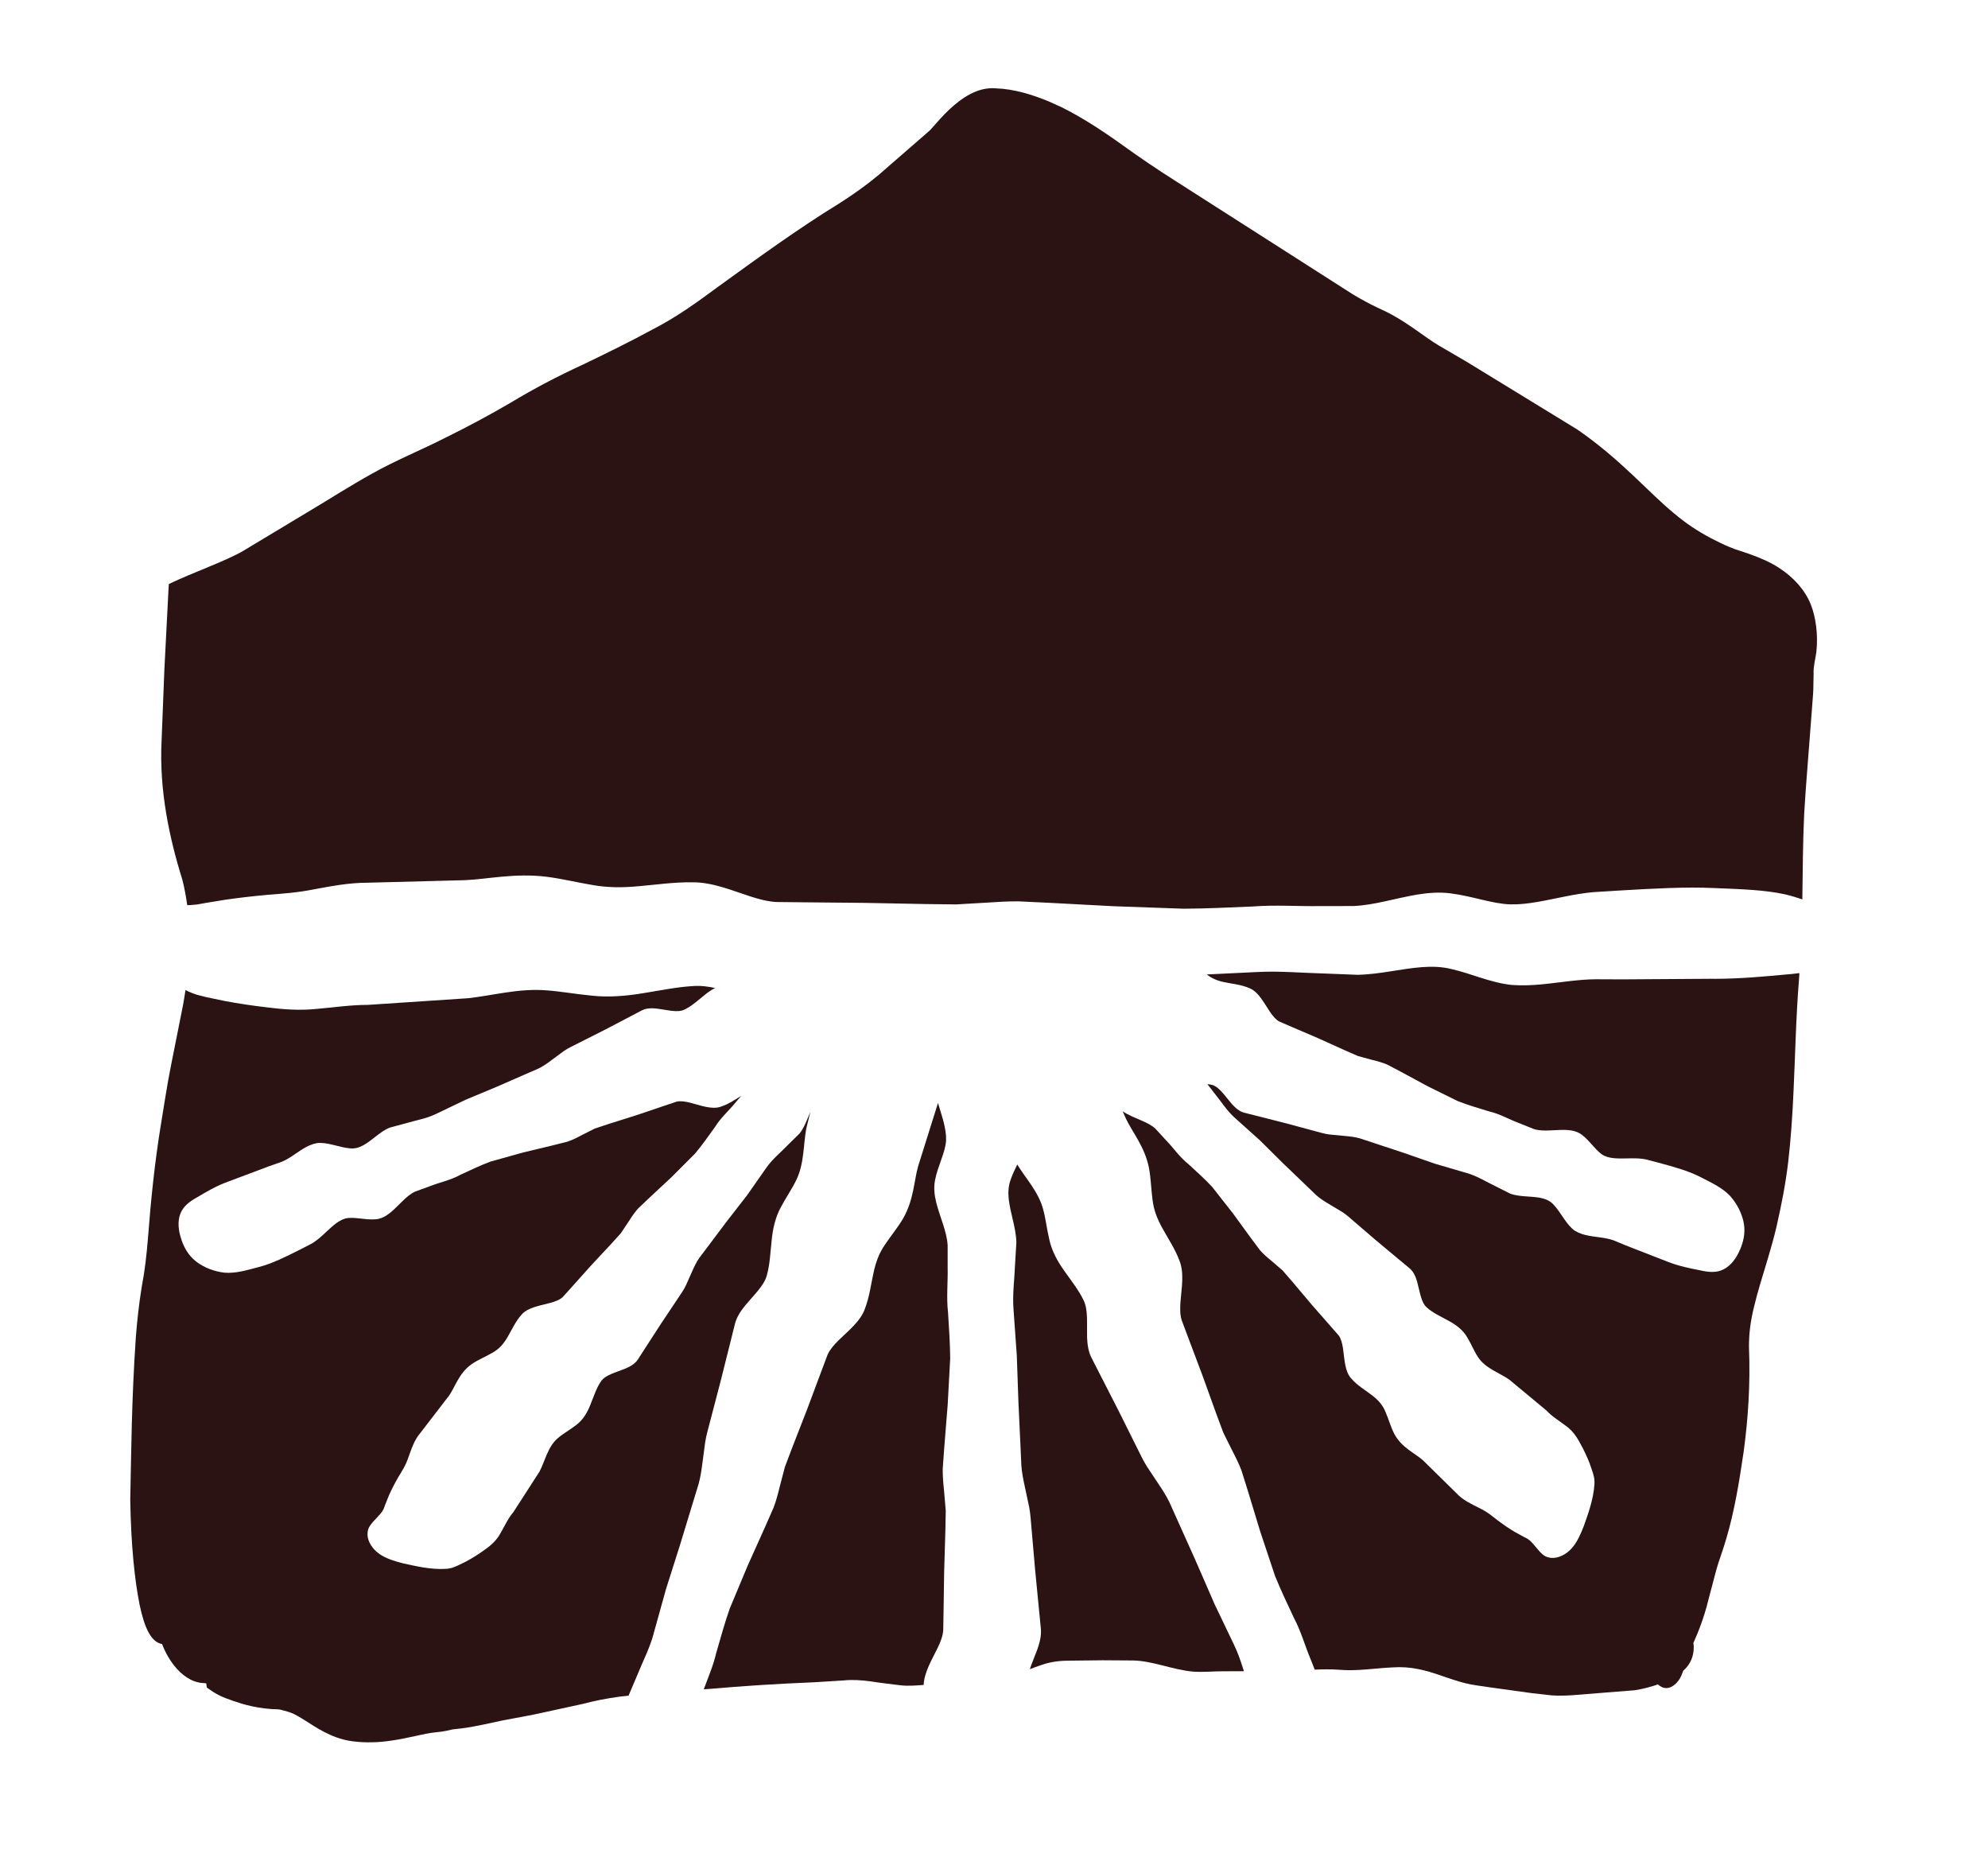 <?xml version="1.0" encoding="UTF-8"?><svg id="Camada_1" xmlns="http://www.w3.org/2000/svg" viewBox="0 0 1087.85 1022.68"><defs><style>.cls-1{fill:#2b1313;}</style></defs><path class="cls-1" d="M664.34,877.02c-3.37-7.75-6.77-15.55-10.18-23.37-3.16-7.04-6.33-14.09-9.49-21.13-1.58-3.52-3.15-7.03-4.72-10.54-1.62-3.36-3.66-6.58-5.83-9.8-2.17-3.27-4.34-6.53-6.5-9.78-2.11-3.33-3.73-6.95-5.43-10.28-3.38-6.78-6.72-13.49-10.03-20.13-3.38-6.61-6.71-13.13-10-19.55-1.64-3.21-3.28-6.39-4.89-9.55-1.75-3.41-2.26-7.42-2.41-11.19-.2-7.65.64-14.91-1.84-20.12-2.65-5.66-6.8-10.79-10.54-16.14-3.79-5.25-6.97-11.11-8.27-17.17-1.42-5.97-2.02-11.74-3.41-16.7-2.53-9.49-9.5-16.81-14.15-24.44-1.35,2.8-2.68,5.56-3.6,8.29-2.61,6.94-.59,14.34,1.23,22.2.91,3.93,1.79,7.97,1.89,12.13-.24,4.01-.48,8.05-.73,12.12-.3,8.1-1.49,16.31-.83,24.61.59,8.3,1.19,16.68,1.79,25.13.3,8.44.59,16.95.89,25.48.36,7.71.72,15.44,1.08,23.14.17,3.85.35,7.7.52,11.54.27,3.72.99,7.47,1.82,11.25.82,3.84,1.64,7.67,2.45,11.49.75,3.87.92,7.84,1.28,11.55.65,7.54,1.3,15.02,1.95,22.41.72,7.39,1.43,14.68,2.12,21.86.35,3.59.7,7.15,1.05,10.68.38,3.82-.62,7.73-1.87,11.29-1.41,3.87-3.01,7.51-4.17,10.96,2.14-.82,4.27-1.63,6.35-2.3,5.52-1.95,10.77-2.42,16.57-2.38l16.96-.2c5.6.04,11.19.07,16.74.11,5.33.12,10.71,1.39,16.16,2.75,5.46,1.38,10.98,2.87,16.67,3.36,5.74.38,11-.22,16.47-.2,3.8-.01,7.47-.03,11.24-.04-1.55-4.94-3.17-9.88-5.48-14.6-3.59-7.5-7.22-15.08-10.88-22.72Z"/><path class="cls-1" d="M357.68,893.74c2.23-8.01,4.48-16.11,6.75-24.27,2.56-8.05,5.13-16.16,7.71-24.3,2.25-7.39,4.5-14.78,6.75-22.16,1.13-3.69,2.25-7.37,3.38-11.04.99-3.59,1.57-7.36,2.06-11.21.52-3.89,1.03-7.77,1.54-11.64.6-3.9,1.76-7.69,2.67-11.31,1.91-7.33,3.81-14.59,5.69-21.76,1.8-7.2,3.58-14.31,5.34-21.3.87-3.5,1.74-6.97,2.59-10.41.93-3.72,3.18-7.08,5.55-10.01,4.88-5.89,10.29-10.81,11.85-16.37,1.73-6,1.97-12.6,2.67-19.09.6-6.45,2.06-12.95,5.06-18.37,2.86-5.43,6.2-10.17,8.41-14.82,4.43-9,3.86-19.36,5.5-28.29.81-3.25,1.53-6.16,2.25-9.06-.58,1.28-1.12,2.62-1.68,3.97-1.14,2.73-2.37,5.5-4.23,7.83-2.05,2.03-4.13,4.07-6.21,6.12-4.01,4.21-8.75,7.91-12.13,12.85-3.43,4.9-6.89,9.85-10.38,14.83-3.72,4.79-7.47,9.61-11.22,14.44-3.33,4.43-6.66,8.87-9.99,13.29-1.67,2.21-3.33,4.42-4.99,6.62-1.53,2.2-2.73,4.71-3.87,7.31-1.17,2.62-2.34,5.24-3.5,7.85-1.24,2.59-2.96,4.86-4.42,7.12-3.03,4.53-6.03,9.02-8.99,13.46-2.9,4.49-5.77,8.92-8.6,13.28-1.41,2.18-2.8,4.35-4.19,6.49-1.5,2.32-4.08,3.81-6.69,4.93-5.35,2.21-10.98,3.48-13.36,6.87-2.62,3.65-4.06,8.36-5.87,12.8-1.72,4.45-4.19,8.58-7.82,11.25-3.5,2.74-7.29,4.77-10.08,7.22-5.53,4.68-6.95,12.49-10.03,18.31-6.84,10.61-11.84,18.36-14.35,22.25-2.92,3.36-4.74,7.65-7.07,11.57-2.15,4.03-5.76,7.04-9.04,9.27-3.3,2.37-6.61,4.43-9.88,6.16-1.69.82-3.32,1.6-4.87,2.36-.89.35-1.76.68-2.61,1.01-.99.25-1.97.47-3.04.55-8.7.59-17.7-1.68-23.8-3.01-2.5-.62-4.62-1.26-6.57-1.96l-1.17,1.37,1.17-1.37c-2.98-1.07-5.49-2.33-7.66-4.17-3.44-2.91-5.75-7.23-5.12-11.06.37-4.02,4.58-6.75,7.79-10.95.33-.57.66-1.16,1-1.76.26-.7.52-1.43.79-2.16.62-1.55,1.27-3.17,1.95-4.86,1.44-3.29,3.18-6.69,5.19-10.17,2.14-3.54,4.21-6.69,5.65-11.14,1.58-4.29,3.11-9.24,6.46-13.12,2.75-3.57,8.19-10.63,15.62-20.29,3.43-4.82,5.45-12.43,12.44-17.33,3.43-2.38,7.65-4.06,11.29-6.2,3.75-2.04,6.29-4.97,8.51-8.88,2.25-3.8,4.17-8.29,7.51-11.98,3.41-4.07,10.26-4.94,15.7-6.45,2.74-.75,5.18-1.67,6.8-3.16,1.67-1.86,3.36-3.73,5.06-5.62,3.42-3.81,6.89-7.69,10.41-11.62,3.6-3.86,7.24-7.77,10.92-11.71,1.78-1.97,3.57-3.94,5.37-5.92,1.5-2.25,3.02-4.51,4.53-6.77,1.49-2.34,3.05-4.69,4.95-6.81,2.01-1.92,4.03-3.84,6.05-5.76,4.07-3.79,8.15-7.59,12.22-11.38,4.33-4.34,8.65-8.67,12.95-12.98,3.91-4.64,7.37-9.62,10.87-14.48,3.16-5.16,7.73-9.03,11.39-13.58,1-1.17,1.99-2.32,2.98-3.48-3.39,2.07-6.86,4.49-11.02,5.86-4.97,1.86-11.37-.74-16.85-2.11-2.76-.69-5.33-1.09-7.48-.59-2.37.79-4.76,1.6-7.17,2.4-4.85,1.64-9.78,3.3-14.77,4.99-5.03,1.59-10.13,3.2-15.27,4.82-2.52.83-5.05,1.67-7.59,2.52-2.42,1.22-4.84,2.44-7.28,3.67-2.45,1.31-4.96,2.58-7.66,3.49-2.7.68-5.4,1.36-8.11,2.04-5.4,1.3-10.82,2.6-16.24,3.9-5.91,1.65-11.8,3.29-17.66,4.93-5.69,2.11-11.14,4.75-16.58,7.26-5.29,2.94-11.18,4.06-16.6,6.22-2.74.99-5.46,1.98-8.16,2.96-2.47,1.15-4.7,3.06-6.88,5.19-4.41,4.18-8.56,9.42-14.69,9.97-5.96.52-12.3-1.67-16.84-.36-4.48,1.37-8.24,5.52-12.13,9.01-1.95,1.78-3.96,3.43-6.11,4.68-2.12,1.09-4.19,2.16-6.22,3.2-8.05,4.06-15.43,7.73-22.49,9.54-7.03,1.89-13.03,3.64-19,3.13-5.88-.7-10.82-2.77-14.65-5.48-3.84-2.76-6.72-6.5-8.75-12.15-.04-.1-.03-.19-.06-.29h-.04s.04,0,.04,0c-1.91-5.47-2.17-10.4-.65-14.3,1.52-4.04,4.93-6.69,9.42-9.14,4.33-2.56,9.79-5.92,16.52-8.37,6.71-2.52,14.3-5.37,22.6-8.49,2.08-.73,4.2-1.47,6.36-2.23,2.07-.74,4.07-1.93,6.11-3.25,4.1-2.62,8.14-6.09,13.59-7.16,5.58-.78,12.3,2.3,17.91,2.81,5.57.76,9.87-2.95,14.55-6.57,2.34-1.82,4.77-3.62,7.54-4.74,2.79-.75,5.59-1.51,8.42-2.27,5.56-1.69,11.51-2.58,16.88-5.22,5.39-2.58,10.85-5.19,16.34-7.81,5.59-2.34,11.23-4.69,16.88-7.05,5.08-2.22,10.16-4.44,15.24-6.66,2.54-1.1,5.07-2.21,7.6-3.31,2.41-1.16,4.7-2.75,6.97-4.46,2.31-1.71,4.61-3.41,6.91-5.11,2.36-1.65,4.97-2.78,7.35-4.02,4.86-2.46,9.68-4.89,14.45-7.29,4.74-2.48,9.41-4.92,14.02-7.33,2.3-1.21,4.58-2.41,6.84-3.59,2.44-1.29,5.43-1.31,8.25-1,5.74.71,11.27,2.38,15.02.59,4.07-1.89,7.65-5.29,11.41-8.26,1.7-1.4,3.53-2.6,5.42-3.61-3.71-.75-7.31-1.28-10.7-1.12-9.34.4-18.77,2.38-28.27,3.91-9.4,1.6-19.3,2.42-28.45,1.41-9.1-.86-17.45-2.41-25.13-2.93-14.92-1.14-29.24,2.88-42.67,4.34-26.12,1.74-45.18,3.01-54.76,3.64-9.3-.02-18.58,1.4-27.95,2.19-9.31,1.01-18.99.23-26.97-.8-8.25-.95-16-2.12-23.18-3.47-3.59-.75-7.04-1.47-10.35-2.16-1.75-.45-3.47-.89-5.15-1.31-1.73-.58-3.41-1.19-5.01-1.95-.42-.21-.75-.45-1.17-.66-.39,2.56-.81,5.13-1.27,7.69-2.22,11.14-4.45,22.34-6.67,33.52-2.28,11.3-3.91,22.74-5.64,33.01-3.43,20.98-5.5,42.06-6.94,61.01-.77,9.6-1.77,18.47-3.46,27.22-1.55,9.5-2.53,18.68-3.22,27.46-2.38,34.55-2.52,64.4-3.06,88.98.4,25.16,2.46,44.31,5.14,57.59,2.73,13.04,6.48,20.39,12.27,21.39.79,2.05,1.8,4.3,3.33,6.97,2.61,4.42,6.5,9.49,12.34,12.53,1.46.72,3.04,1.25,4.68,1.58,1.14.27,2.78.22,3.81.42.97,6.69-.1-.72.34,2.31h0s.02.02.02.02l.09.06.18.12.36.25,2.88,1.96c4.13,2.67,8.66,4.2,15.6,6.41,3.45,1,7.46,1.95,12.23,2.55,2.37.3,4.96.49,7.7.54,1.81.18,2.09.5,3.36.77,2.24.54,4.51,1.27,7.1,2.77,2.62,1.45,5.56,3.44,9.02,5.58,3.47,2.13,7.46,4.45,12.54,6.27,2.7.88,5.14,1.66,8.92,2.12,3.69.46,7.18.6,10.52.51,6.39-.04,15.15-1.48,23.37-3.38,4.12-.91,8.08-1.79,11.73-2.12,1.99-.15,3.93-.47,5.61-.81l2.46-.56c.19-.22,3.45-.4,5.15-.66,8.2-.99,15.88-2.95,23.18-4.46,7.24-1.38,15.23-2.73,22.46-4.38,6.79-1.48,13.88-3.02,21.24-4.62,6.79-1.78,12.31-2.87,20.04-3.96,1.57-.2,3.38-.35,5-.55,1.57-3.68,3.14-7.39,4.73-11.13,3-7.52,6.88-14.87,9.04-22.9ZM111.97,915.25v-.07s-.01-.02-.01-.02c0,.05,0,.06.02.11v-.03Z"/><path class="cls-1" d="M108.27,494.8c1.47-.26,2.97-.54,4.5-.81,3.3-.54,6.76-1.11,10.35-1.69,7.18-1.05,14.93-1.96,23.17-2.7,8.52-.69,16.32-1.18,25.34-2.99,8.95-1.61,18.88-3.67,29.57-3.66,9.41-.25,27.97-.73,53.38-1.39,12.31-.55,27.11-3.97,44.37-1.88,8.42,1.04,16.82,3.15,25.16,4.51,8.33,1.51,16.42,1.52,25.62.66,9.09-.77,18.81-2.25,29.2-2.12,11.08-.07,21.77,4.55,31.55,7.69,4.91,1.59,9.67,2.83,14.24,3.09,5.21.06,10.48.11,15.79.17,10.68.1,21.55.2,32.55.31,11,.21,22.15.42,33.4.64,5.54.07,11.1.14,16.68.2,5.61-.33,11.24-.65,16.89-.98,5.74-.4,11.58-.75,17.51-.69,5.78.28,11.56.55,17.36.83,11.53.61,23.09,1.23,34.64,1.84,12.77.45,25.5.9,38.16,1.35,12.66-.06,25.25-.69,37.72-1.21,12.47-.97,24.82-.03,37-.23,6.09,0,12.13-.01,18.13-.02,5.66-.24,11.39-1.28,17.21-2.55,11.63-2.44,23.51-5.96,35.94-4.4,12.06,1.53,22.93,5.74,32.77,6.04,9.76.23,20.1-2.4,30.23-4.37,5.09-1.02,10.21-1.88,15.33-2.33,4.93-.31,9.76-.61,14.49-.9,18.7-1.09,35.79-2.04,50.92-1.35,15.13.61,28.17.99,39.5,3.49,3.4.82,6.44,1.75,9.31,2.73,0-.15,0-.29.01-.44.23-15.06.24-30.71,1.02-46.64.89-15.72,2.55-34.19,3.88-52.48l.98-12.98c.1-.7.12-3.02.16-4.94l.12-5.89c-.2-3.9.91-7.91,1.5-11.87,1.04-9.66-.3-19.19-3.05-26.17-3.4-8.36-9.73-14.86-16.74-19.56-6.69-4.57-15.65-7.76-24.71-10.63-5.52-2.13-5.49-2.31-7.74-3.29l-5.41-2.71c-7.64-4.1-13.42-7.89-20.34-13.71-13.8-11.3-29.08-29.48-52.92-45.84-19.71-12.06-39.91-24.43-60.53-37.05-4.99-2.92-10.01-5.85-15.06-8.79-3.65-2.11-8.18-5.47-13.96-9.5-2.9-2-6.13-4.15-9.76-6.25-1.8-1.05-3.73-2.09-5.74-3.07l-3.86-1.8c-4.63-2.18-9.26-4.69-14.02-7.56-20.77-13.28-41.87-26.77-63.23-40.42-10.84-6.93-21.75-13.9-32.72-20.91-11.05-7-20.18-13.19-31.24-21.15-5.55-3.96-11.33-7.89-17.45-11.65-3.05-1.89-6.23-3.7-9.45-5.49l-5.16-2.67-6.68-3.01c-9.1-3.83-19.39-6.96-29.16-7.27-10.15-.91-18.93,5.45-25.48,11.54-3.51,3.26-6.73,7.05-10.03,10.73-.28.46-1.6,1.54-2.87,2.66l-3.68,3.2-14.76,12.83-7.39,6.43c-2.34,1.83-4.54,3.74-6.98,5.5-4.76,3.6-9.79,7.03-15.01,10.35-21.83,13.36-44.64,29.98-65.86,45.32-12.04,8.88-22.62,16.55-35.7,23.29-12.63,6.86-25.61,13.22-38.67,19.49-13.03,5.97-26.48,13.01-38.78,20.44-11.99,7.04-24.42,13.66-37.09,19.89-12.67,6.42-25.45,11.54-38.71,18.91-13.15,7.3-24.58,14.74-36.81,21.98l-34.16,20.54c-9.57,5.6-27.18,11.63-40.63,18.11l-.13,2.05c-.79,15.29-1.56,30.26-2.31,44.91-.52,13.24-1.03,26.17-1.52,38.8-1.38,27.07,4.29,53.33,11.35,75.94,1.2,4.69,2.03,9.33,2.67,13.96.56,0,1.08.02,1.64,0,1.35-.13,2.73-.25,4.15-.39Z"/><path class="cls-1" d="M516.14,892.22c.06-3.48.12-7,.18-10.54.11-7.14.22-14.39.33-21.74.22-7.35.44-14.79.66-22.31.07-3.7.14-7.41.21-11.14-.32-3.75-.65-7.51-.97-11.28-.4-3.83-.74-7.73-.68-11.7.28-3.86.56-7.72.84-11.6.62-7.7,1.24-15.42,1.86-23.14.46-8.53.92-17.03,1.38-25.49-.05-8.46-.68-16.86-1.18-25.19-.96-8.33-.01-16.58-.21-24.71,0-4.07,0-8.1,0-12.11-.24-3.78-1.28-7.61-2.54-11.49-2.43-7.77-5.95-15.7-4.38-24,1.54-8.05,5.75-15.32,6.06-21.89.23-6.52-2.38-13.42-4.35-20.18-.03-.11-.04-.21-.07-.32-.08.23-.11.46-.19.68-1.88,6-5.6,17.84-10.69,34.04-2.25,7.92-2.35,18.38-8.21,28.54-2.88,4.95-6.74,9.53-9.91,14.31-3.3,4.73-5.13,9.82-6.38,15.9-1.32,5.97-2.11,12.58-4.57,19.08-2.42,6.99-9.18,12.17-14.34,17.27-2.6,2.56-4.84,5.14-6.11,7.92-1.22,3.26-2.46,6.55-3.71,9.87-2.5,6.69-5.04,13.48-7.61,20.37-2.67,6.85-5.38,13.79-8.11,20.79-1.31,3.46-2.62,6.94-3.94,10.42-.95,3.64-1.91,7.29-2.87,10.95-.91,3.74-1.9,7.53-3.29,11.24-1.56,3.54-3.12,7.09-4.68,10.64-3.17,7.04-6.34,14.11-9.52,21.17-3.29,7.88-6.58,15.74-9.85,23.55-2.79,7.98-5.02,16.11-7.34,24.13-1.61,6.98-4.44,13.44-6.85,20,.99-.05,1.87-.15,2.88-.19,18.01-1.61,37.53-2.84,57.9-3.68,5.12-.32,10.27-.64,15.45-.96,5.2-.53,9.81-.2,15.06.49,5.23.86,10.75,1.42,16.01,2.11,4.24.55,8.77.16,13.02-.15.31-7.06,4.58-13.89,7.59-20.14,1.59-3.28,2.84-6.46,3.1-9.51Z"/><path class="cls-1" d="M937.86,535.51c-14.97.1-31.89.21-50.4.33-4.59-.02-9.29-.04-14.07-.06-4.6,0-9.37.44-14.3.99-9.91,1.08-20.33,2.97-31.76,2.13-11.51-1.16-22.48-6.33-33.13-8.71-10.38-2.61-21.47-.58-33.24,1.25-5.88.92-11.94,1.79-18.17,1.9-6-.24-12.05-.47-18.15-.71-12.12-.3-24.42-1.47-36.84-.8-9.07.44-18.28.88-27.47,1.32,2.79,2.13,5.87,3.5,9.63,4.22,4.32.92,9.19,1.29,13.75,3.29,4.94,1.93,7.97,8.14,11.14,12.81,1.59,2.36,3.24,4.37,5.17,5.43,2.29.99,4.61,1.99,6.95,3,4.71,2.02,9.49,4.07,14.34,6.14,4.81,2.17,9.68,4.38,14.59,6.6,2.43,1.06,4.88,2.12,7.33,3.19,2.61.71,5.24,1.42,7.87,2.13,2.7.66,5.42,1.39,8.03,2.51,2.46,1.29,4.93,2.59,7.4,3.89,4.89,2.64,9.79,5.29,14.69,7.94,5.5,2.71,10.99,5.42,16.44,8.12,5.64,2.22,11.47,3.9,17.2,5.66,5.9,1.34,11.03,4.44,16.51,6.44,2.7,1.09,5.39,2.17,8.06,3.24,2.6.79,5.54.86,8.59.73,6.07-.17,12.66-1.31,17.6,2.38,4.78,3.59,8.04,9.45,12.3,11.5,4.25,1.97,9.82,1.39,15.05,1.38,2.64-.03,5.24.09,7.68.59,2.3.6,4.56,1.19,6.77,1.77,8.71,2.35,16.65,4.54,23.11,7.9,6.49,3.29,12.14,5.99,16.23,10.35,3.91,4.44,6.21,9.29,7.26,13.86,1.02,4.62.66,9.33-1.59,14.89-.04.1-.09.17-.13.27h.02s-.02,0-.02,0c-2.23,5.36-5.34,9.18-9.08,11.08-3.83,2-8.14,1.69-13.11.52-4.93-.98-11.24-2.13-17.89-4.79-6.68-2.6-14.24-5.54-22.5-8.76-2.03-.84-4.11-1.71-6.23-2.59-2.04-.83-4.32-1.28-6.72-1.66-4.8-.78-10.13-.9-14.89-3.74-4.68-3.15-7.62-9.92-11.47-14.04-3.64-4.29-9.32-4.4-15.22-4.82-2.95-.21-5.97-.48-8.77-1.5-2.58-1.3-5.17-2.61-7.79-3.93-5.27-2.46-10.29-5.76-16.06-7.37-5.74-1.68-11.54-3.38-17.38-5.09-5.73-1.99-11.49-4-17.28-6.01-5.26-1.74-10.53-3.48-15.79-5.21-2.63-.87-5.25-1.74-7.87-2.61-2.57-.74-5.33-1.08-8.16-1.33-2.86-.27-5.71-.54-8.55-.81-2.85-.35-5.55-1.25-8.16-1.91-5.26-1.42-10.48-2.82-15.63-4.21-5.18-1.32-10.3-2.62-15.33-3.9-2.52-.64-5.02-1.27-7.49-1.89-2.68-.67-4.91-2.65-6.82-4.76-3.8-4.36-6.81-9.29-10.79-10.46-.83-.25-1.76-.27-2.63-.43,1.28,1.66,2.56,3.31,3.86,4.99,3.7,4.49,6.8,9.64,11.31,13.58,4.45,3.99,8.95,8.02,13.48,12.09,4.31,4.27,8.64,8.56,12.99,12.87,4,3.84,8,7.68,12,11.51,1.99,1.92,3.98,3.84,5.97,5.75,2,1.78,4.35,3.28,6.79,4.72,2.46,1.48,4.92,2.95,7.37,4.42,2.42,1.54,4.47,3.52,6.53,5.25,4.14,3.55,8.23,7.06,12.28,10.54,4.1,3.42,8.16,6.8,12.15,10.13,2,1.66,3.98,3.31,5.94,4.94,2.13,1.76,3.29,4.51,4.09,7.24,1.55,5.58,2.13,11.32,5.22,14.09,3.31,3.04,7.82,5.03,12.01,7.36,4.22,2.24,8.02,5.19,10.23,9.11,2.3,3.8,3.86,7.81,5.95,10.88,3.98,6.05,11.57,8.4,16.98,12.16,9.71,8.07,16.8,13.95,20.37,16.91,2.99,3.3,7.03,5.63,10.64,8.41,3.75,2.61,6.3,6.57,8.12,10.08,1.96,3.56,3.6,7.09,4.93,10.55.61,1.78,1.19,3.48,1.75,5.12.24.92.47,1.83.69,2.71.13,1.01.23,2.01.18,3.09-.46,8.71-3.79,17.37-5.84,23.27-.92,2.41-1.81,4.44-2.74,6.29l1.22,1.32-1.22-1.32c-1.42,2.83-2.97,5.17-5.06,7.1-3.3,3.06-7.87,4.84-11.59,3.75-3.95-.85-6.15-5.36-9.94-9.04-.53-.39-1.07-.79-1.62-1.21-.67-.34-1.35-.69-2.05-1.04-1.47-.8-3-1.64-4.59-2.51-3.1-1.83-6.26-3.96-9.47-6.37-3.26-2.55-6.14-4.98-10.38-6.94-4.07-2.08-8.8-4.2-12.25-7.98-3.22-3.16-9.57-9.4-18.26-17.94-4.38-3.98-11.68-6.9-15.71-14.43-1.95-3.69-3.11-8.08-4.8-11.96-1.57-3.97-4.18-6.84-7.79-9.51-3.5-2.69-7.73-5.13-10.99-8.9-3.63-3.87-3.68-10.78-4.52-16.36-.42-2.81-1.04-5.34-2.32-7.13-1.64-1.88-3.3-3.78-4.97-5.7-3.38-3.85-6.81-7.76-10.28-11.73-3.4-4.03-6.84-8.12-10.32-12.25-1.74-2-3.48-4.02-5.24-6.04-2.05-1.76-4.11-3.54-6.18-5.31-2.15-1.76-4.29-3.59-6.16-5.73-1.66-2.23-3.33-4.46-5-6.7-3.27-4.49-6.55-9-9.83-13.5-3.79-4.82-7.57-9.63-11.33-14.42-4.13-4.44-8.66-8.47-13.07-12.53-4.74-3.75-8.04-8.76-12.12-12.93-1.97-2.15-3.93-4.28-5.87-6.4-2.01-1.84-4.63-3.16-7.43-4.36-3.54-1.58-7.35-2.98-10.46-5.14.6,1.37,1.13,2.58,1.77,4.02,3.52,7.45,10.32,15.39,12.59,26.89,1.09,5.62,1.19,11.61,1.95,17.3.63,5.73,2.6,10.77,5.65,16.17,2.94,5.37,6.69,10.86,9.11,17.37,2.77,6.86,1.09,15.21.56,22.43-.27,3.64-.27,7.05.61,9.99,1.22,3.26,2.46,6.56,3.7,9.88,2.52,6.68,5.08,13.47,7.67,20.35,2.5,6.92,5.02,13.92,7.57,20.99,1.29,3.47,2.59,6.95,3.89,10.44,1.68,3.37,3.36,6.75,5.04,10.14,1.78,3.42,3.53,6.92,4.92,10.63,1.16,3.69,2.31,7.39,3.47,11.09,2.25,7.39,4.5,14.8,6.76,22.21,2.7,8.1,5.39,16.18,8.07,24.22,3.15,7.85,6.82,15.44,10.34,23,3.95,7.39,6.09,15.42,9.26,22.91.73,1.84,1.44,3.65,2.16,5.47,4.42-.19,8.77-.29,12.97.04,10.36.93,20.52-.93,29.87-1.28,9.42-.68,17.79,1.47,26.53,4.59,4.33,1.47,8.68,2.98,13.06,4.08,4.42,1.12,8.9,1.5,12.89,2.17,8.2,1.14,16.06,2.23,23.51,3.26,3.76.42,7.42.83,10.98,1.23,3.69.22,7.25.13,10.67-.07,13.46-1.07,25.16-2,34.81-2.77,4.68-.78,8.81-1.89,12.48-3.16,1.25,1.01,2.54,1.83,3.99,1.96,2.26.26,4.92-.91,7.3-4.11,1.02-1.25,1.8-3.14,2.56-5.29,3.26-2.93,5.21-6.42,5.68-10.98.15-1.48.12-2.92-.09-4.29,2.79-6.14,5.9-14.17,8.06-23.01,1.37-5.18,2.83-10.75,4.41-16.72.79-2.81,1.66-5.57,2.63-8.25.96-2.63,2.1-6.43,3.11-9.8,4.22-14.46,6.73-29.32,9.28-46.73,2.34-17.16,3.77-36.73,2.92-57.35-.04-7.02.79-14,2.73-21.9,1.87-7.98,4.71-16.84,7.75-27.05,1.51-5.11,3.1-10.59,4.54-16.68,1.48-6.47,2.63-12.1,3.73-17.86,1.07-5.86,2.04-11.9,2.76-18.16.69-6.04,1.24-11.92,1.68-17.9.91-11.31,1.56-28.1,2.34-48.82.42-10.38.94-21.65,1.92-33.81.06-.78.08-1.64.14-2.43-2.64.34-5.41.63-8.38.85-10.31.94-23.43,2.25-38.39,2.28Z"/></svg>